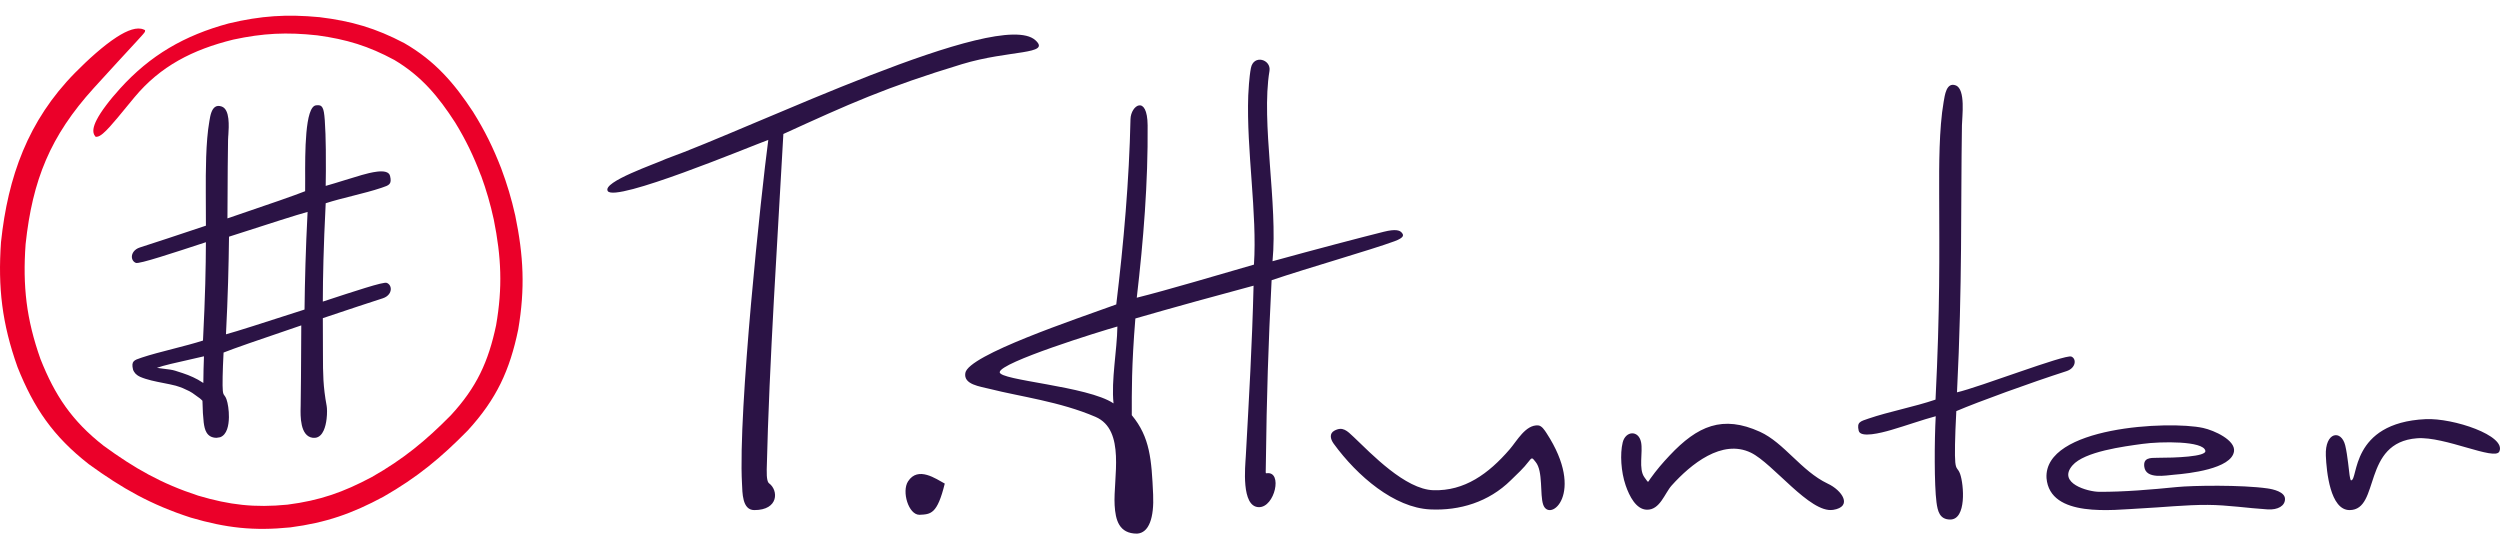 <svg width="143" height="31" viewBox="0 0 143 31" xmlns="http://www.w3.org/2000/svg" fill="none"><path fill-rule="evenodd" clip-rule="evenodd" d="M27.51 10.04c-.209-.552-.423-1.057-.661-1.549-.239-.492-.502-.975-.811-1.479-.478-.741-.961-1.407-1.519-2.003-.556-.593-1.187-1.118-1.962-1.579-.74-.4-1.424-.694-2.131-.918-.707-.223-1.439-.376-2.275-.49-.87-.095-1.649-.126-2.421-.088-.771.039-1.54.148-2.39.332-1.161.286-2.203.666-3.138 1.195-.934.528-1.763 1.207-2.502 2.093l-.493.597c-.325.398-.64.783-.912 1.082-.151.168-.29.308-.409.407-.135.113-.253.179-.352.184l-.062.003-.039-.049c-.084-.104-.11-.241-.088-.402.021-.151.086-.328.184-.519.126-.247.309-.525.525-.813.243-.325.528-.663.819-.984.859-.948 1.775-1.706 2.796-2.314 1.021-.608 2.146-1.065 3.427-1.41h.004c.91-.217 1.735-.35 2.566-.407.83-.056 1.668-.036 2.606.053h.003c.915.111 1.719.268 2.499.504.781.237 1.535.552 2.349.98l.004.002c.881.509 1.597 1.082 2.226 1.736.628.651 1.172 1.381 1.712 2.204l.001.003c.335.536.622 1.048.881 1.57s.492 1.059.719 1.643l.001.002c.17.454.317.891.449 1.332.131.44.247.886.353 1.358l.001.002c.24 1.157.382 2.204.415 3.254.033 1.05-.044 2.104-.242 3.272l-.001.004c-.241 1.166-.552 2.161-1.007 3.09-.457.929-1.058 1.79-1.881 2.687l-.003.003c-.762.776-1.485 1.447-2.258 2.062-.773.614-1.594 1.171-2.556 1.72l-.003.002c-.897.482-1.715.854-2.567 1.138-.851.285-1.734.482-2.76.617h-.003c-1.045.105-1.962.113-2.87.022-.908-.092-1.805-.283-2.811-.578l-.004-.001c-1.141-.369-2.121-.786-3.056-1.284-.933-.498-1.821-1.076-2.777-1.77l-.004-.003c-1.022-.797-1.81-1.602-2.459-2.501-.648-.898-1.157-1.889-1.623-3.059l-.001-.004c-.442-1.242-.723-2.377-.871-3.528-.148-1.15-.162-2.314-.071-3.614l.001-.005c.197-1.861.582-3.597 1.254-5.208.673-1.614 1.634-3.103 2.984-4.473.723-.733 1.606-1.538 2.377-2.036.616-.398 1.173-.603 1.547-.435l.078.034-.006.084c-.003.042-.189.246-.484.566-.579.628-1.61 1.744-2.445 2.665-1.245 1.372-2.121 2.685-2.734 4.112-.614 1.428-.967 2.973-1.164 4.81-.087 1.198-.076 2.271.056 3.33.133 1.057.388 2.101.792 3.242.414 1.045.864 1.932 1.437 2.734.572.801 1.269 1.521 2.178 2.232.887.647 1.712 1.188 2.577 1.652.865.465 1.774.855 2.831 1.201.906.268 1.712.443 2.526.527.815.085 1.64.08 2.582-.012.928-.119 1.726-.297 2.496-.553.77-.256 1.513-.592 2.331-1.028.9-.51 1.67-1.03 2.395-1.603.725-.573 1.404-1.201 2.122-1.928.738-.798 1.275-1.565 1.682-2.39.407-.826.686-1.713.906-2.755.188-1.083.264-2.06.237-3.033-.026-.972-.153-1.946-.37-3.023-.097-.441-.202-.86-.322-1.274-.119-.411-.253-.82-.409-1.247z" fill="#EB0029"/><path fill-rule="evenodd" clip-rule="evenodd" d="M13.057 7.751l-.012.239c-.018 1.08-.023 2.084-.027 3.089l-.008 1.413c1.087-.368 2.152-.733 2.987-1.025.67-.235 1.192-.423 1.457-.53l.002-.707c-.006-1.463-.018-4.143.625-4.206.171-.017.281-.015.37.146.064.113.098.319.127.708.034.46.052 1.067.059 1.669.011.859.001 1.703-.007 2.086.306-.085.687-.203 1.074-.323l.994-.301c.23-.067.583-.159.892-.194.358-.039.664.004.722.249.114.477-.055.533-.47.671l-.055.018c-.473.159-1.032.301-1.596.444-.542.136-1.09.275-1.561.428-.064 1.287-.105 2.332-.129 3.25-.024.875-.033 1.634-.036 2.376.965-.318 1.805-.592 2.44-.787.683-.21 1.124-.321 1.217-.284.077.03.137.082.176.148.043.071.062.157.053.246-.009.083-.041.171-.1.249-.075.099-.192.187-.354.239-.33.104-.793.256-1.381.451l-2.05.685.007 2.097c.002 1.084.003 1.794.213 2.927.023.123.033.426-.005.742-.027.229-.079.469-.168.662-.098.215-.244.374-.453.413l-.163.004c-.743-.089-.713-1.266-.701-1.749l.002-.088c.017-1.078.022-2.119.027-3.15l.008-1.444c-1.086.367-2.149.731-2.984 1.023-.672.235-1.196.424-1.461.531-.029.556-.046 1.018-.053 1.376-.008.396-.004.67.01.812.017.167.048.207.085.257.038.051.082.108.127.235.075.209.143.618.137 1.02-.004.244-.034.487-.104.686-.077.219-.205.388-.399.458l-.207.033c-.285-.004-.457-.121-.566-.298-.099-.161-.138-.367-.166-.578l-.046-.537-.026-.707-.084-.082-.073-.063-.08-.056-.174-.126c-.111-.088-.224-.159-.341-.222l-.379-.176-.196-.072-.199-.064c-.208-.055-.451-.103-.701-.152-.461-.09-.948-.186-1.334-.354l-.003-.002-.087-.045-.084-.054-.002-.002-.098-.086-.08-.108-.041-.078-.016-.047c-.113-.477.056-.533.469-.67l.056-.019c.469-.157 1.107-.322 1.752-.488.618-.159 1.242-.321 1.726-.478.065-1.286.105-2.333.13-3.25.024-.874.033-1.635.036-2.375-.977.322-1.901.623-2.613.843-.769.238-1.297.377-1.391.34-.077-.03-.137-.082-.176-.148-.043-.071-.061-.157-.053-.246.009-.083.042-.17.101-.249.074-.099.192-.188.354-.239.33-.104.879-.283 1.552-.506.694-.229 1.465-.486 2.227-.741l-.007-1.882c-.002-.61-.003-1.334.022-2.052.025-.725.077-1.446.183-2.043l.011-.063c.022-.129.049-.291.101-.433.097-.265.266-.462.598-.341.47.172.409 1.12.374 1.658zm3.809 10.133l.553-.178c.01-.817.025-1.671.053-2.595.027-.916.066-1.902.122-2.99-.602.162-2.214.682-3.955 1.244l-.539.173c-.01.818-.026 1.671-.053 2.596-.027.917-.066 1.902-.121 2.989.6-.161 2.204-.679 3.94-1.239zm-6.05 2.692c-.704.157-1.495.333-1.84.465l.394.053c.241.028.482.057.645.109l.142.046c.198.062.387.123.591.201h.001c.21.084.396.17.573.267l.309.189.012-.788.024-.738-.853.196zM43.946 8.003c-.394 2.949-1.738 15.49-1.503 19.669.027.49 0 1.505.703 1.505 1.411 0 1.381-1.135.85-1.527-.08-.059-.151-.226-.139-.803.143-6.132.631-13.323.952-19.184 3.706-1.692 5.86-2.672 10.217-3.994 2.713-.823 5.127-.531 4.196-1.371-2.072-1.87-16.066 4.971-21.133 6.793-.55.264-3.657 1.312-3.325 1.837.422.668 8.026-2.5 9.181-2.926zm19.969 10.672c-.02 1.365-.36 3.071-.221 4.399-1.47-.996-6.536-1.312-6.511-1.787.029-.563 5.753-2.337 6.733-2.611zm12.41 5.96c-.288.157-.239.468-.037.745 1.353 1.857 3.467 3.662 5.519 3.759 1.68.08 3.344-.416 4.615-1.671.398-.393.693-.645 1.043-1.1.179-.233.187-.17.377.062.43.524.231 1.856.428 2.434.359 1.059 2.456-.619.192-4.089-.109-.166-.272-.432-.489-.443-.712-.037-1.2.882-1.613 1.362-1.22 1.416-2.594 2.4-4.368 2.347-1.614-.048-3.556-2.089-4.555-3.039-.386-.367-.639-.624-1.112-.366zm-23.736 4.812c.654-.032 1.019-.03 1.452-1.786-.489-.259-1.526-1.019-2.101-.126-.372.577.027 1.911.649 1.911zm52.254-.28c1.162-.179.525-1.127-.305-1.507-1.511-.722-2.483-2.331-3.867-2.961-2.138-.972-3.57-.344-5.17 1.356-.408.433-.746.826-1.106 1.33-.161.223-.079.258-.328-.075-.362-.482-.079-1.445-.199-2.022-.145-.697-.887-.646-1.05.021-.16.653-.097 1.677.169 2.453.217.633.6 1.369 1.201 1.393.762.03 1.027-.937 1.435-1.389 1.095-1.216 2.875-2.671 4.529-1.872 1.263.61 3.379 3.474 4.692 3.271zm29.637-1.691c-.039-.001-.071-.217-.084-.296-.037-.222-.109-1.12-.247-1.693-.225-.937-1.168-.788-1.111.579.039.897.245 3.121 1.366 3.111 1.761-.015.679-3.868 3.851-4.108 1.581-.12 4.459 1.299 4.707.758.414-.908-2.642-1.926-4.215-1.852-4.351.207-3.841 3.52-4.267 3.501zm-15.935-.856c.687-.794 2.93-1.082 4.007-1.23 1.063-.146 3.48-.174 3.593.39.091.346-1.746.407-2.744.406-.422 0-.817.002-.747.518.099.722 1.207.489 1.728.447.777-.063 3.271-.325 3.404-1.34.082-.632-1.119-1.191-1.771-1.333-1.933-.422-9.117-.08-8.955 2.869.195 2.3 3.821 1.811 5.384 1.735 1.259-.062 2.566-.208 3.835-.202 1.145.005 2.288.188 3.433.258.588.036.995-.207.99-.599-.005-.404-.669-.555-1.009-.603-1.48-.208-4.26-.169-5.188-.076-1.384.139-3.062.284-4.45.271-.619-.006-2.394-.487-1.51-1.511zm-6.322-19.456c.007-.477.223-2.065-.356-2.28-.538-.201-.625.569-.692.952-.264 1.519-.26 3.661-.255 5.221.01 3.564.051 6.595-.208 11.8-1.244.423-2.647.681-3.832 1.085-.479.163-.679.201-.562.698.099.422 1.273.124 1.847-.043.889-.26 1.829-.596 2.558-.789-.076 1.399-.086 3.937.044 4.922.067.505.177.979.773.987.955.014.793-2.002.579-2.606-.122-.341-.233-.231-.277-.668-.037-.364-.023-1.371.059-2.928 1.249-.534 4.259-1.629 6.303-2.286.544-.176.585-.711.276-.834-.356-.142-5.295 1.766-6.54 2.046.312-6.216.21-10.63.283-15.277zm-39.486 8.864c2.045-.694 5.705-1.739 7.026-2.228.618-.229.511-.375.418-.491-.116-.144-.371-.216-1.027-.053-1.31.327-3.842.991-6.366 1.686.314-3.272-.664-7.93-.174-10.884.109-.658-.907-.968-1.063-.163-.1.516-.145 1.39-.152 1.573-.109 3.118.52 6.753.327 9.668-1.731.5-5.09 1.496-6.703 1.893.383-3.294.648-6.586.621-9.859-.014-1.778-.963-1.151-.98-.353-.075 3.482-.387 7.064-.814 10.597-2.299.838-8.454 2.889-8.633 3.918-.117.667.828.769 1.424.92 1.694.431 3.984.717 6.02 1.592 1.75.752 1.007 3.523 1.096 5.056.049.841.248 1.624 1.281 1.624.692-.041.98-.921.921-2.237-.09-1.997-.175-3.278-1.221-4.539 0-1.334-.018-2.798.205-5.531 1.811-.529 5.238-1.473 6.761-1.876-.083 3.388-.258 6.368-.445 9.768-.029.535-.28 2.888.749 2.901.913.013 1.377-2.068.45-1.941-.077.01-.063.033-.049-.659.045-3.724.137-6.663.327-10.382z" fill="#2b1345"/></svg>